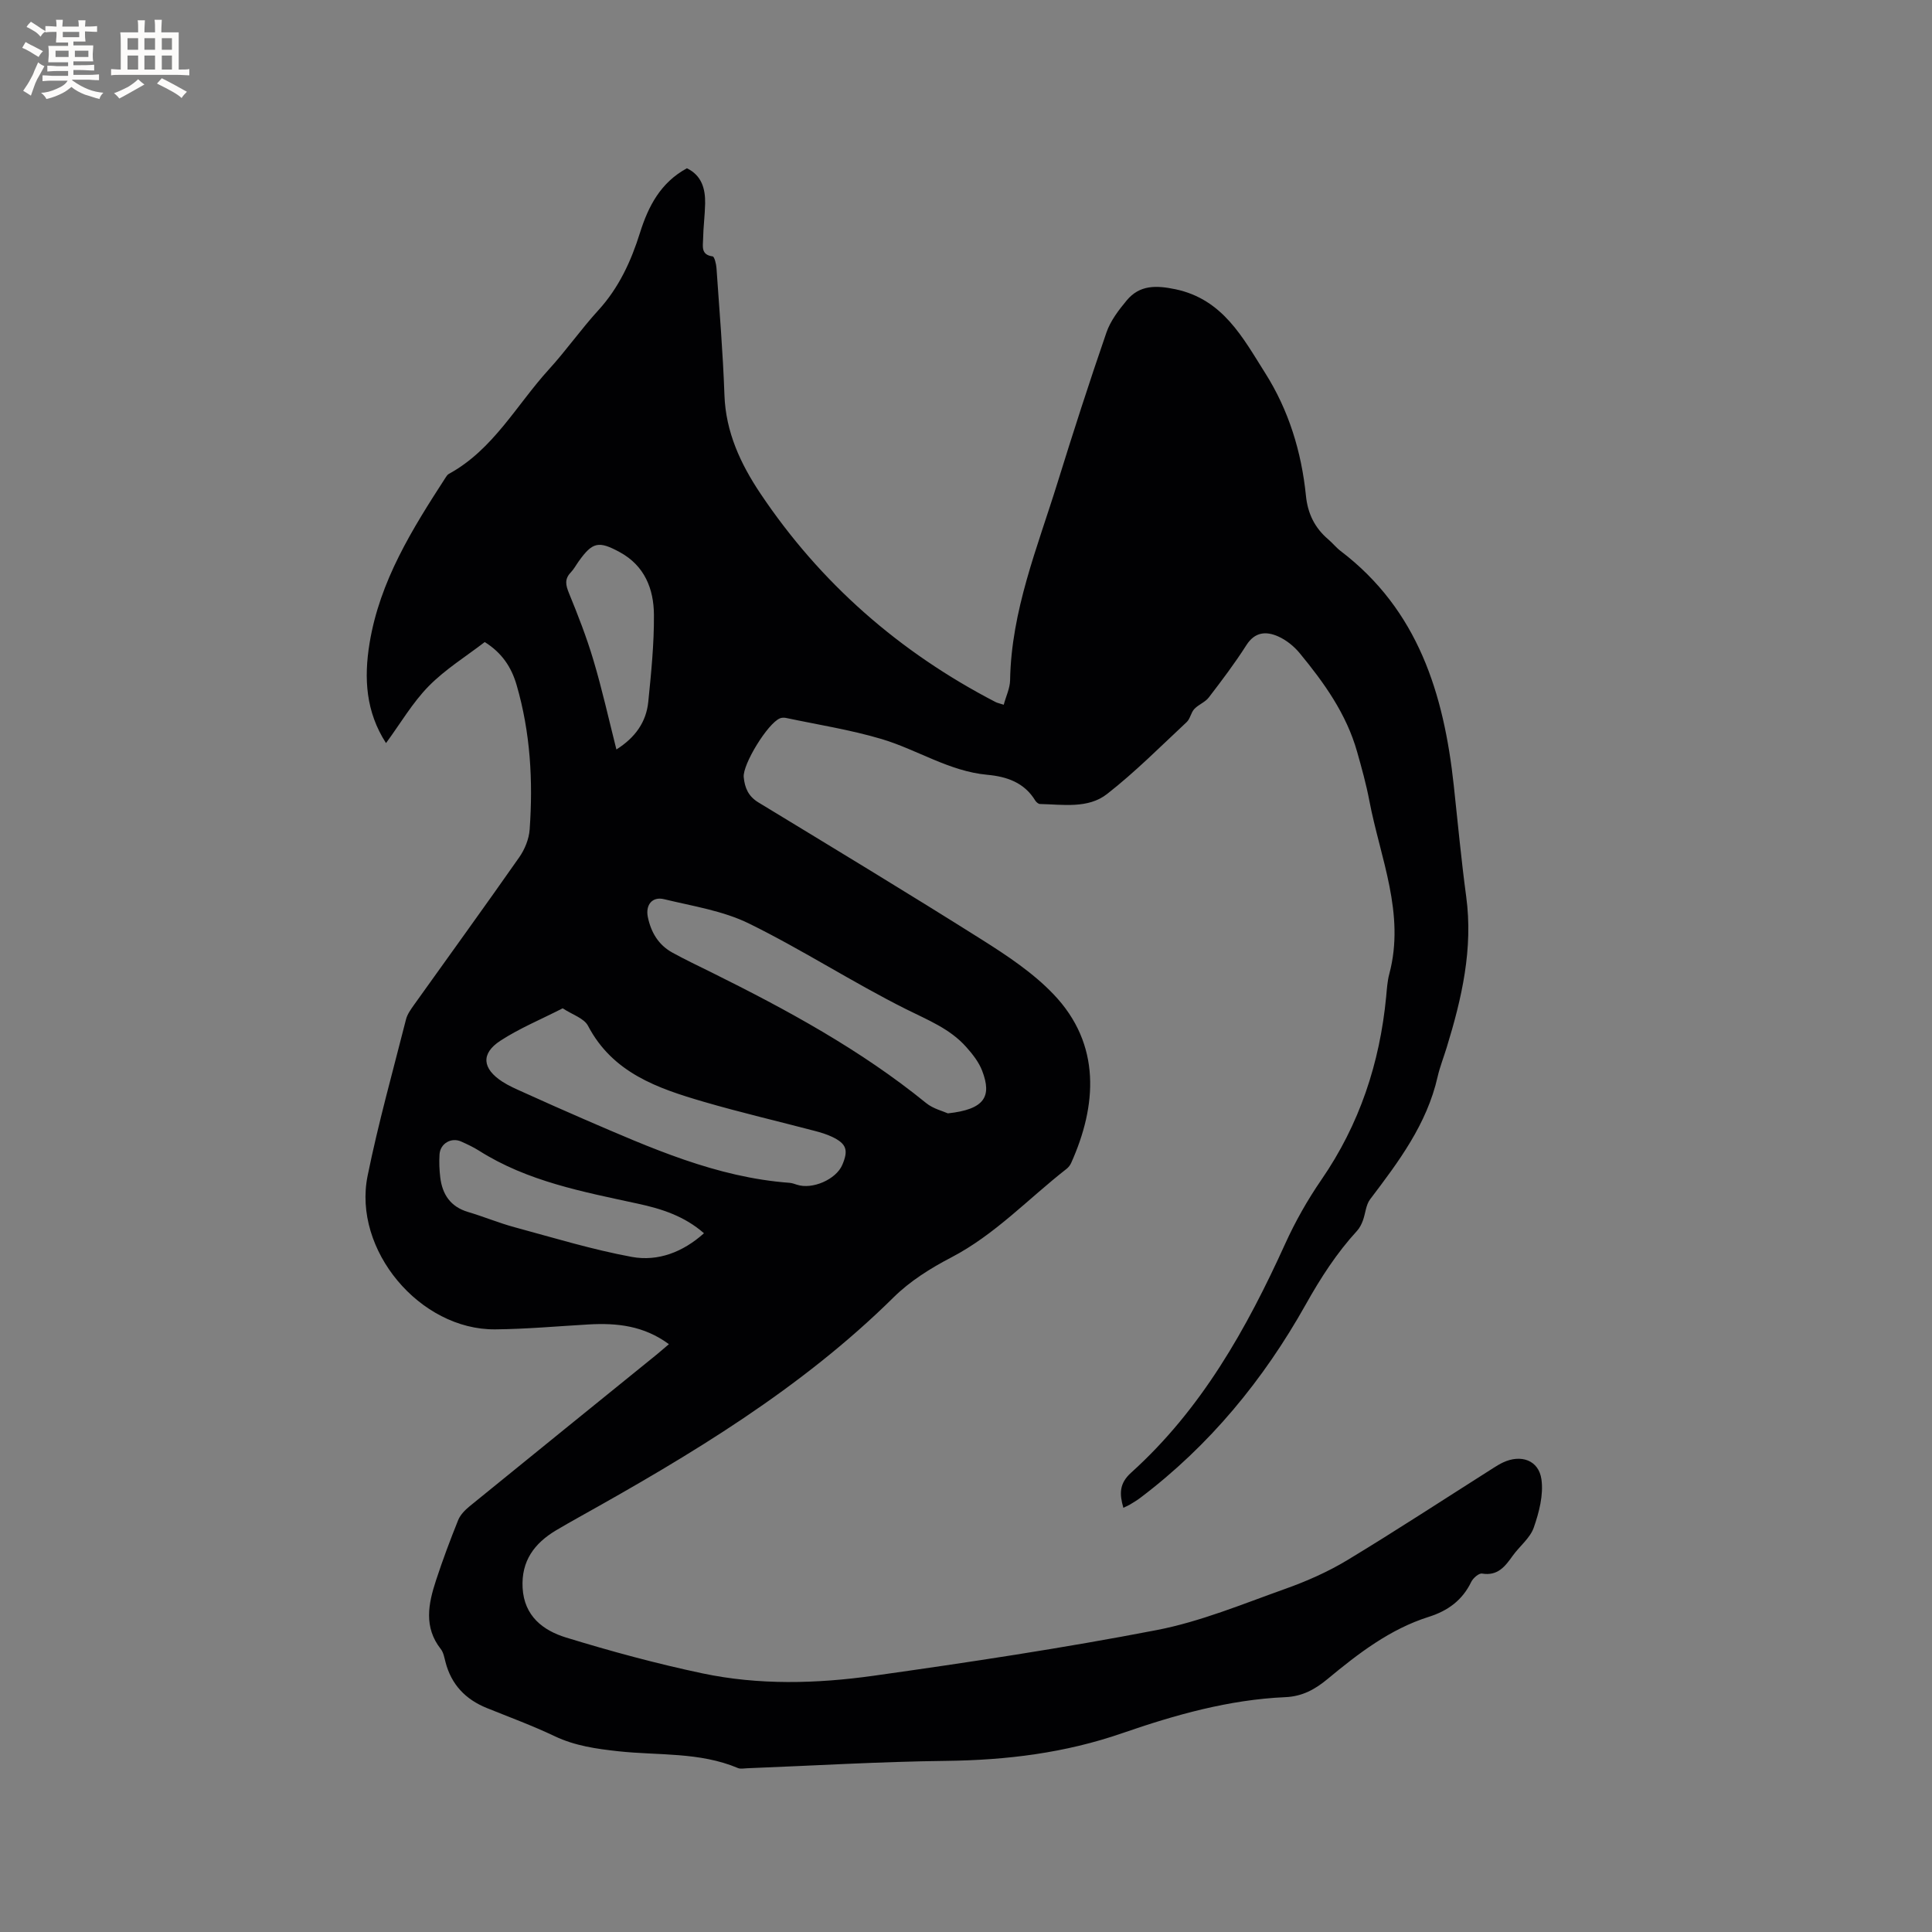 <svg enable-background="new 0 0 400 400" viewBox="0 0 400 400" xmlns="http://www.w3.org/2000/svg"><rect x="0" y="0" width="400" height="400" fill="#808080" stroke="none"/><path d="m138.49 278.3c-5.19-3.84-10.78-4.42-16.59-4.09-6.45.37-12.9.96-19.36 1.02-15.61.15-29.55-16.45-26.43-31.8 2.21-10.88 5.22-21.6 7.95-32.38.27-1.08 1.01-2.08 1.67-3.02 7.26-10.18 14.61-20.3 21.78-30.55 1.14-1.63 2.01-3.77 2.15-5.74.72-10.1.15-20.11-2.7-29.91-1.08-3.72-3.05-6.68-6.6-8.9-3.86 2.97-8.16 5.63-11.6 9.13-3.35 3.41-5.83 7.69-8.84 11.79-4.18-6.47-4.6-13.39-3.41-20.66 2.11-12.92 8.86-23.68 15.78-34.37.17-.26.37-.56.63-.7 9.2-5.02 14-14.26 20.73-21.65 3.57-3.91 6.63-8.29 10.2-12.2 4.27-4.67 6.8-10.16 8.65-16.07 1.72-5.48 4.26-10.4 9.72-13.36 3.05 1.48 3.83 4.22 3.77 7.32-.05 2.44-.38 4.87-.42 7.3-.02 1.46-.52 3.3 1.97 3.62.37.05.74 1.56.8 2.41.61 8.78 1.34 17.55 1.65 26.34.27 7.65 3.36 14.24 7.42 20.31 12.45 18.6 28.82 32.9 48.69 43.2.36.19.79.27 1.71.57.47-1.75 1.29-3.41 1.32-5.08.24-14.37 5.66-27.49 9.82-40.9 3.23-10.41 6.57-20.79 10.13-31.1.83-2.41 2.52-4.62 4.18-6.62 2.7-3.26 6.15-3.15 10.12-2.32 9.81 2.07 13.92 10 18.56 17.34 4.89 7.72 7.52 16.33 8.44 25.4.37 3.7 1.82 6.66 4.62 9.04.89.75 1.62 1.69 2.55 2.4 16.06 12.21 21.39 29.6 23.44 48.57.83 7.66 1.54 15.35 2.57 22.98 1.46 10.81-.91 21.07-4.04 31.26-.62 2.02-1.41 4.01-1.88 6.06-2.22 9.81-8.07 17.58-13.97 25.36-.89 1.17-.96 2.94-1.5 4.4-.28.75-.66 1.53-1.2 2.12-4.23 4.61-7.54 9.75-10.63 15.26-8.72 15.56-19.92 29.21-34.28 40.05-.67.51-1.41.94-2.13 1.38-.35.21-.74.37-1.35.66-.82-2.86-.89-5.03 1.63-7.29 14.55-13.12 23.89-29.78 31.88-47.38 2.09-4.6 4.62-9.07 7.48-13.23 7.9-11.47 12.1-24.16 13.42-37.91.15-1.58.24-3.2.65-4.72 3.33-12.5-1.88-24.01-4.13-35.85-.65-3.42-1.59-6.8-2.54-10.16-2.21-7.82-6.83-14.28-11.9-20.42-1.17-1.42-2.78-2.71-4.45-3.45-2.46-1.09-4.8-.97-6.57 1.81-2.39 3.75-5.08 7.31-7.79 10.84-.75.98-2.13 1.46-2.99 2.38-.7.75-.85 2.03-1.58 2.71-5.42 5.06-10.67 10.35-16.5 14.9-3.93 3.07-9.12 2.16-13.88 2.06-.33-.01-.77-.39-.97-.71-2.27-3.75-5.91-4.97-9.95-5.34-7.89-.73-14.5-5.21-21.86-7.4-6.46-1.92-13.19-2.97-19.8-4.37-.39-.08-.88-.07-1.24.08-2.54 1.02-7.76 9.55-7.51 12.18.21 2.2.95 3.96 3.02 5.22 15.47 9.41 30.97 18.77 46.29 28.43 5.24 3.31 10.58 6.85 14.82 11.29 9.97 10.42 8.96 23.13 3.67 34.92-.21.47-.56.93-.96 1.24-7.91 6.17-14.81 13.62-23.89 18.35-4.27 2.22-8.54 4.9-11.93 8.26-19.15 18.91-41.91 32.56-65.17 45.53-1.57.88-3.14 1.77-4.69 2.69-4.51 2.69-7.24 6.35-6.94 11.92.32 5.85 4.24 8.82 8.99 10.28 9.28 2.85 18.69 5.4 28.19 7.41 11.72 2.48 23.68 2.16 35.46.51 19.61-2.76 39.21-5.71 58.64-9.46 9.06-1.75 17.79-5.39 26.55-8.51 4.45-1.58 8.87-3.53 12.9-5.96 10.22-6.18 20.22-12.73 30.32-19.13.63-.4 1.26-.79 1.93-1.1 3.69-1.74 7.4-.51 7.96 3.51.45 3.21-.49 6.82-1.59 9.97-.76 2.18-2.93 3.84-4.35 5.82-1.58 2.21-3.09 4.24-6.36 3.7-.66-.11-1.87.95-2.25 1.75-1.83 3.78-4.83 5.96-8.75 7.2-8.05 2.54-14.6 7.59-20.97 12.87-2.59 2.15-5.23 3.62-8.77 3.77-11.64.51-22.81 3.67-33.7 7.44-11.89 4.12-23.98 5.6-36.46 5.75-13.77.16-27.52.99-41.29 1.53-.63.02-1.35.18-1.88-.05-7.94-3.35-16.46-2.57-24.74-3.47-4.56-.5-8.95-1.11-13.17-3.11-4.58-2.18-9.36-3.94-14.07-5.84-4.42-1.79-7.36-4.87-8.56-9.54-.24-.92-.41-1.96-.97-2.67-3.56-4.53-2.58-9.37-1-14.19 1.38-4.22 2.94-8.39 4.6-12.51.44-1.09 1.41-2.08 2.35-2.85 12.91-10.51 25.85-20.97 38.78-31.45.78-.67 1.56-1.34 2.5-2.12zm-21.99-69.54c-4.56 2.33-8.97 4.15-12.9 6.71-4.09 2.67-3.76 5.79.44 8.5 1.32.85 2.8 1.49 4.24 2.14 4.24 1.91 8.48 3.82 12.75 5.66 13.67 5.89 27.28 12 42.43 13.12.52.04 1.03.23 1.53.39 3.18 1.06 8.1-1.08 9.39-4.09 1.32-3.08.88-4.39-2.1-5.82-1.14-.54-2.37-.91-3.6-1.23-7.67-2.02-15.41-3.82-23.02-6.04-9.52-2.78-18.81-5.97-23.92-15.72-.82-1.57-3.26-2.31-5.24-3.62zm79.75 21.75c7.65-.83 9.13-3.51 7.1-8.81-.69-1.81-2-3.47-3.32-4.95-3.38-3.79-7.96-5.57-12.43-7.81-11.03-5.52-21.45-12.29-32.52-17.73-5.39-2.65-11.65-3.6-17.58-5.04-2.48-.61-3.89 1.2-3.37 3.71.66 3.15 2.19 5.75 5.05 7.33 2.68 1.48 5.46 2.79 8.2 4.15 15.56 7.72 30.79 15.98 44.36 27.01 1.47 1.2 3.51 1.68 4.51 2.14zm-50.5 24.82c-4.06-3.56-8.8-5.07-13.68-6.12-11.38-2.47-22.85-4.6-32.92-10.99-1.16-.73-2.42-1.32-3.67-1.88-2.04-.92-4.34.41-4.48 2.66-.1 1.58-.04 3.19.15 4.76.43 3.55 2.13 6.09 5.76 7.17 3.25.96 6.39 2.28 9.65 3.16 8.05 2.18 16.07 4.63 24.25 6.14 5.43.99 10.6-1 14.94-4.9zm-18.13-100.16c3.93-2.48 6.18-5.7 6.6-9.88.6-5.97 1.21-11.98 1.17-17.98-.03-5.37-1.92-10.19-7.07-12.99-4.38-2.39-5.65-2.1-8.5 1.89-.55.77-1.01 1.64-1.66 2.32-1.31 1.37-1.04 2.62-.36 4.28 1.87 4.56 3.67 9.18 5.07 13.9 1.78 5.96 3.13 12.04 4.75 18.46z" fill="#010103"/><g fill="#fcfbfa"><path d="m6.8 9.5c.6.3 1.3.7 2.1 1.1-.4.4-.7.8-.9 1.2-.7-.4-1.3-.8-1.8-1.1s-1.1-.6-1.6-.8c.2-.4.5-.8.7-1.2.4.2.8.5 1.5.8zm.9 6.9c-.3.6-.5 1.1-.7 1.7s-.4 1.1-.6 1.7c-.6-.4-1.1-.7-1.6-1 .7-1 1.2-1.8 1.5-2.4.3-.5.6-1.1.8-1.7.3-.6.5-1.2.8-1.8.3.3.8.6 1.3.8-.7 1.3-1.2 2.2-1.5 2.7zm.1-11c.4.3 1 .7 1.7 1.1-.5.2-.8.6-1.1 1.1-.5-.6-1-1-1.4-1.2s-.9-.6-1.5-.8c.2-.4.5-.7.9-1.1.5.3.9.6 1.4.9zm10.5 13.1c1 .4 2 .6 3.1.7-.4.4-.7.8-.8 1.3-.9-.2-1.9-.6-3-.9-1-.4-2-.9-2.8-1.6-.5.4-1.1.9-1.9 1.3s-1.9.9-3.3 1.2c-.1-.3-.5-.8-1.1-1.3 1 0 2.1-.3 3.2-.8 1.2-.5 1.9-1 2.3-1.7h-3.2c-.4 0-1 0-2 .1v-1.2c1 0 1.7.1 2 .1h3.3v-1h-2.3c-.2 0-.9 0-2 .1v-1.2c1.2 0 1.9.1 2 .1h2.3v-.8h-4.1c0-.7.1-1.2.1-1.6 0-.5 0-1.1-.1-1.8h4.1v-.7h-2.5c0-.6.1-1.1.1-1.6v-.6h-.5c-.4 0-1 0-1.8.1v-1.3c1.2 0 1.9.1 2.1.1h.2c0-.3 0-.8-.1-1.4h1.4c0 .6-.1 1-.1 1.4h3.4c0-.4 0-.8-.1-1.3h1.5c0 .4-.1.9-.1 1.3.7 0 1.5 0 2.5-.1v1.2c-1 0-1.8-.1-2.5-.1v.6c0 .3 0 .8.1 1.5h-2.5v.8h4.1c0 .7-.1 1.3-.1 1.8s0 1 .1 1.5h-4.1v.8h1.4c.8 0 1.8 0 2.9-.1v1.2c-1 0-1.9-.1-2.8-.1h-1.5v1h3.2c.3 0 1 0 2.1-.1v1.2c-1.1 0-1.8-.1-2.1-.1h-3.4l-.1.1c1.4 1 2.4 1.5 3.4 1.9zm-4.1-6.7v-1.3h-2.7v1.3zm2.2-4.1v-1.1h-3.4v1.1zm1.9 4.1v-1.3h-2.8v1.3z"/><path d="m37 6.7v2.3 5.4c1 0 1.8 0 2.2-.1v1.3c-.6 0-1.5-.1-2.5-.1h-11.9c-.7 0-1.3 0-1.8.1v-1.3c.5 0 1.1.1 2 .1v-5.2c0-1 0-1.8-.1-2.5h3.7c0-1.3 0-2.1-.1-2.5h1.5c0 .4-.1 1.3-.1 2.5h2.2c0-1.2 0-2.1-.1-2.6h1.5c0 .4-.1 1.3-.1 2.6zm-12.3 13.7c-.3-.4-.7-.8-1.1-1.1 1.1-.4 2.1-.9 2.9-1.3.8-.5 1.5-1 2.1-1.6.4.4.9.8 1.3 1.1-2.5 1.4-4.2 2.4-5.2 2.9zm3.9-10.1v-2.4h-2.2v2.4zm0 4.1v-2.9h-2.2v2.9zm3.5-4.1v-2.4h-2.2v2.4zm0 4.1v-2.9h-2.2v2.9zm.4 2.9 1-1.1c.6.3 1.4.7 2.5 1.3s2 1.1 2.7 1.5c-.4.4-.8.8-1.1 1.3-.8-.8-2.5-1.7-5.1-3zm3.1-7v-2.4h-2.1v2.4zm0 4.1v-2.9h-2.1v2.9z"/></g></svg>